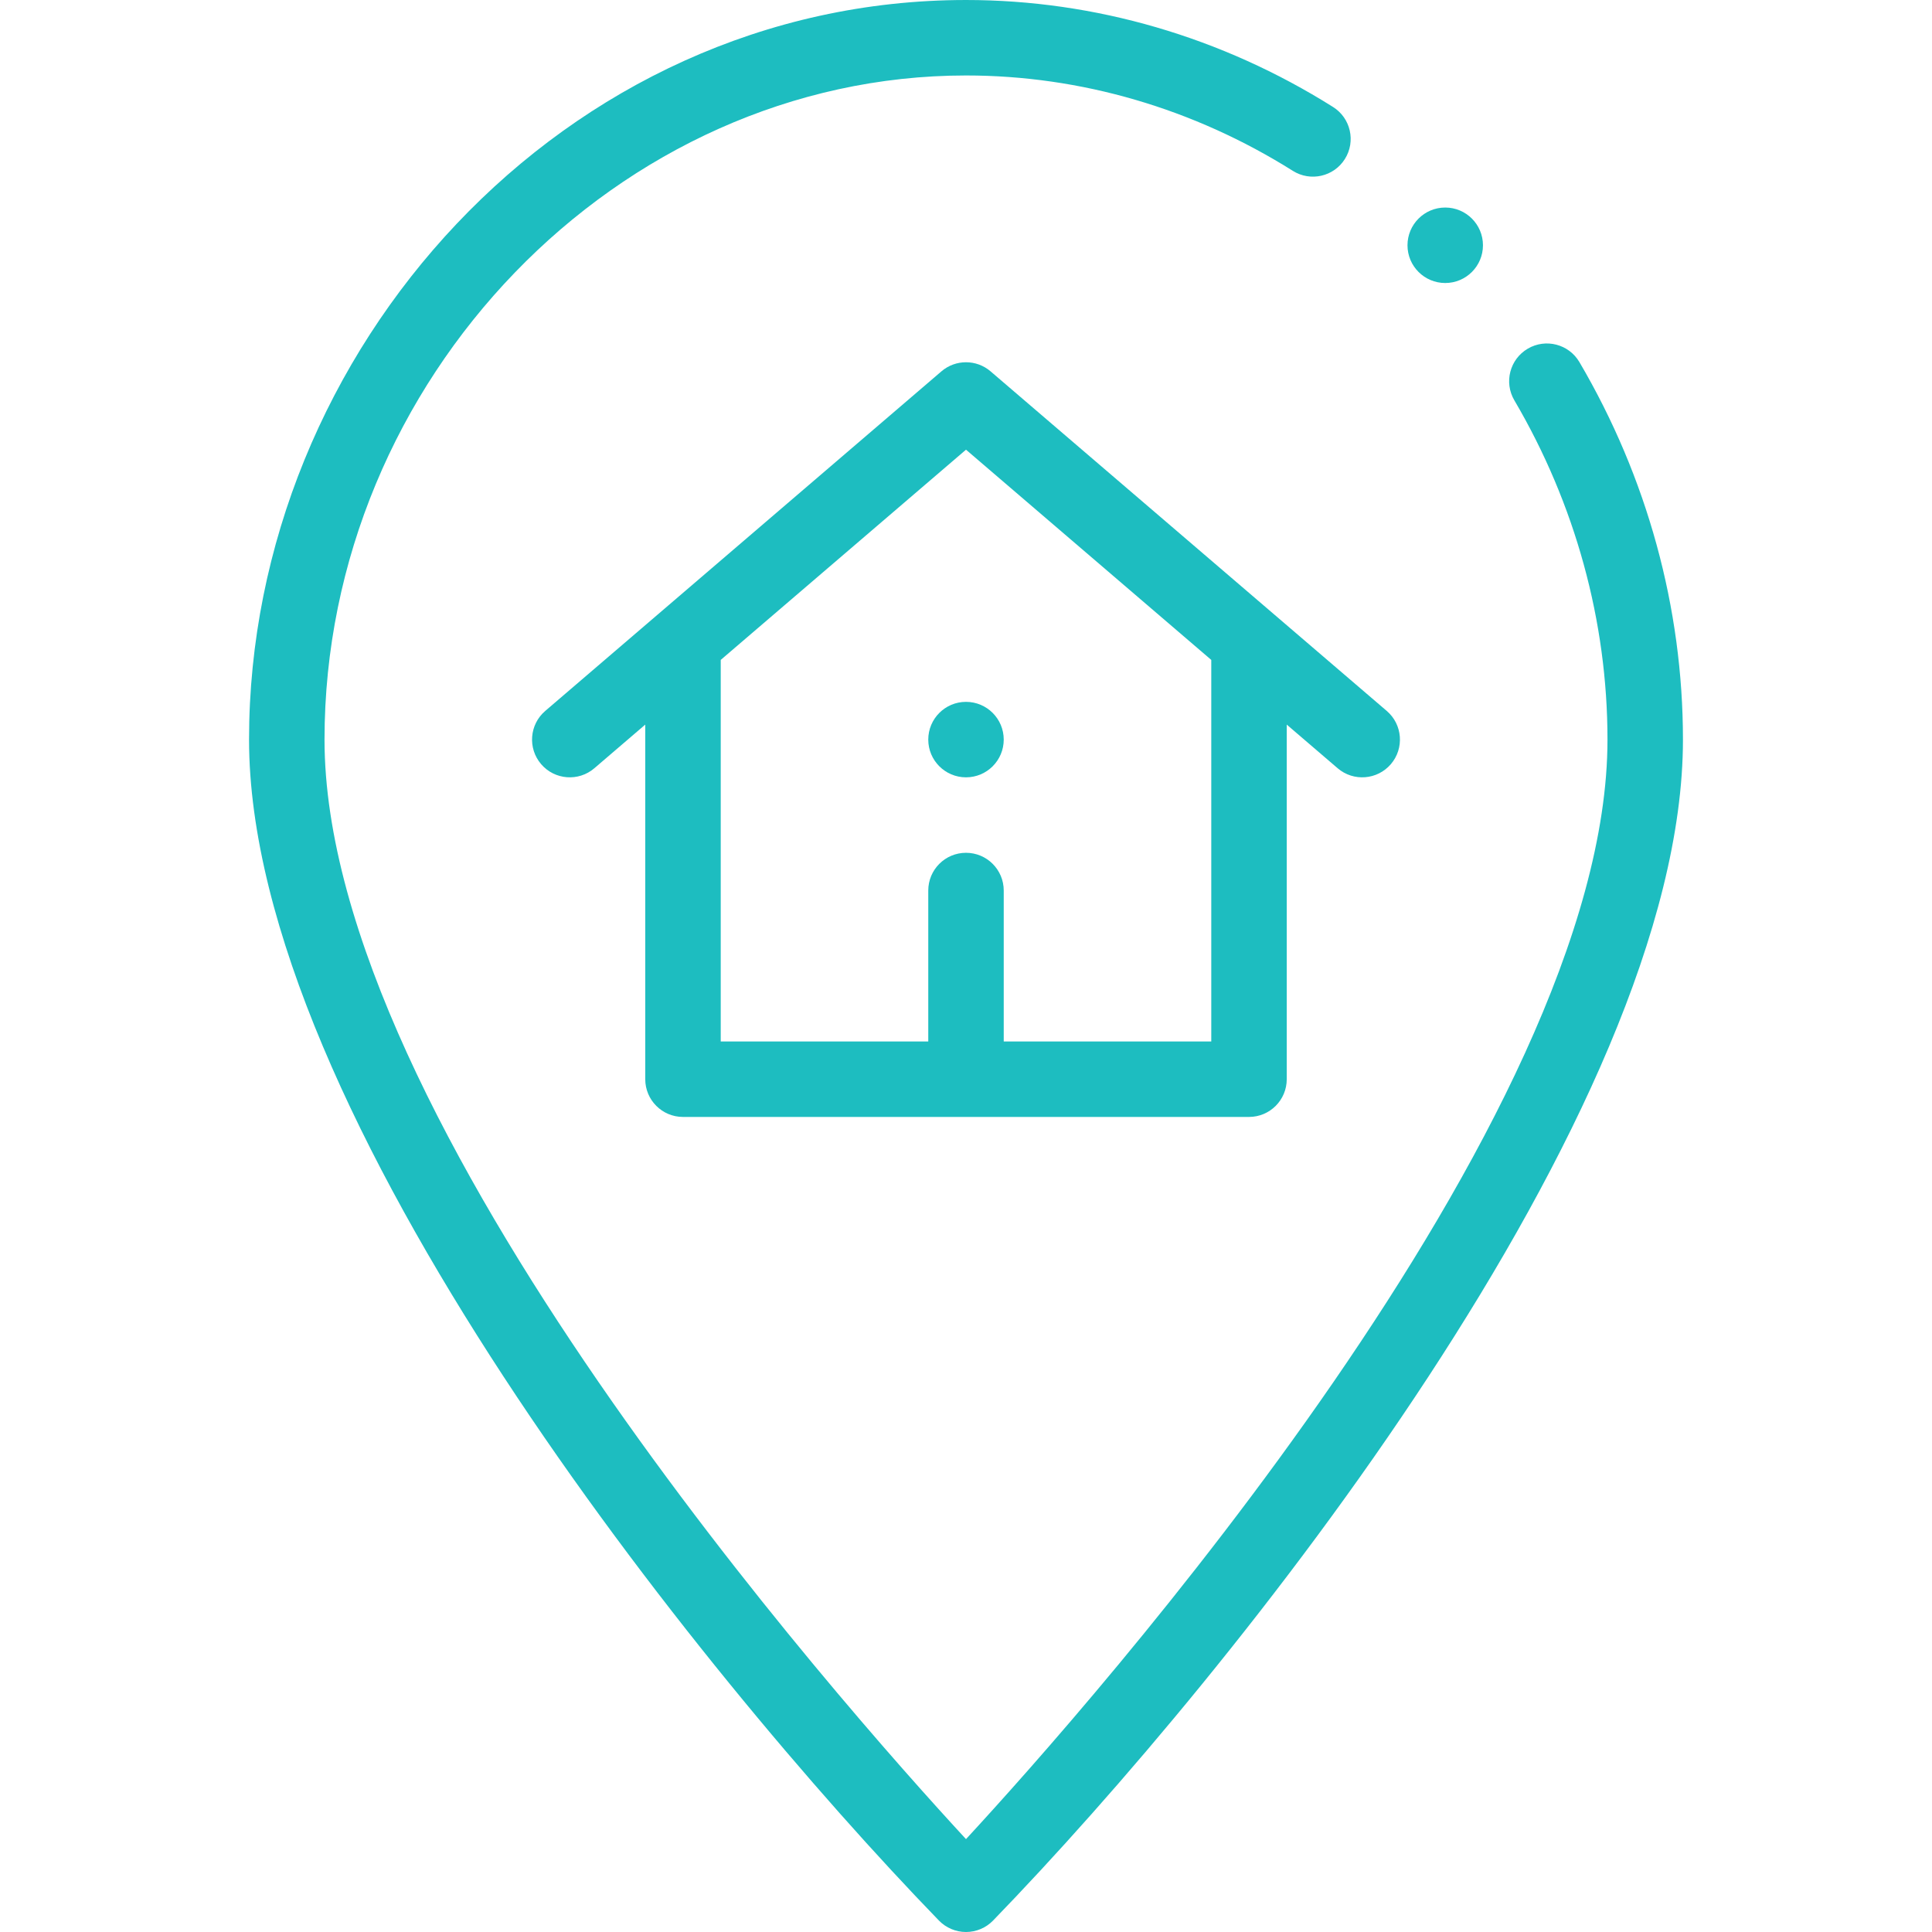 <?xml version="1.0"?>
<svg xmlns="http://www.w3.org/2000/svg" id="Capa_1" enable-background="new 0 0 512 512" height="512px" viewBox="0 0 512 512" width="512px"><g><g><circle cx="256" cy="196" r="10" data-original="#000000" class="active-path" data-old_color="#000000" fill="#1DBDC0"/><path d="m181 296h150c5.522 0 10-4.477 10-10v-93.972l13.493 11.566c4.21 3.609 10.521 3.09 14.1-1.086 3.594-4.193 3.108-10.506-1.086-14.101l-104.999-89.999c-3.744-3.21-9.271-3.21-13.016 0l-104.999 89.999c-4.194 3.594-4.68 9.907-1.086 14.101 3.593 4.194 9.907 4.679 14.1 1.086l13.493-11.566v93.972c0 5.523 4.478 10 10 10zm10-121.115 65-55.714 65 55.714v101.115h-55v-40c0-5.523-4.478-10-10-10s-10 4.477-10 10v40h-55z" data-original="#000000" class="active-path" data-old_color="#000000" fill="#1DBDC0"/><path d="m248.814 508.954c1.884 1.947 4.477 3.046 7.186 3.046s5.302-1.099 7.186-3.046c63.824-65.879 182.814-214.083 182.814-312.954 0-34.896-9.487-69.49-27.438-100.042-2.799-4.762-8.926-6.354-13.688-3.557-4.762 2.798-6.354 8.926-3.557 13.688 16.148 27.484 24.683 58.575 24.683 89.911 0 101.169-136.787 255.428-170 291.384-33.213-35.956-170-190.215-170-291.384 0-95.402 77.851-176 170-176 30.377 0 60.33 8.741 86.62 25.279 4.673 2.941 10.849 1.535 13.789-3.14s1.534-10.849-3.141-13.789c-29.483-18.547-63.118-28.35-97.268-28.35-106.552 0-190 92.76-190 196 0 98.768 118.792 246.87 182.814 312.954z" data-original="#000000" class="active-path" data-old_color="#000000" fill="#1DBDC0"/><circle cx="383" cy="65" r="10" data-original="#000000" class="active-path" data-old_color="#000000" fill="#1DBDC0"/></g></g> </svg>
